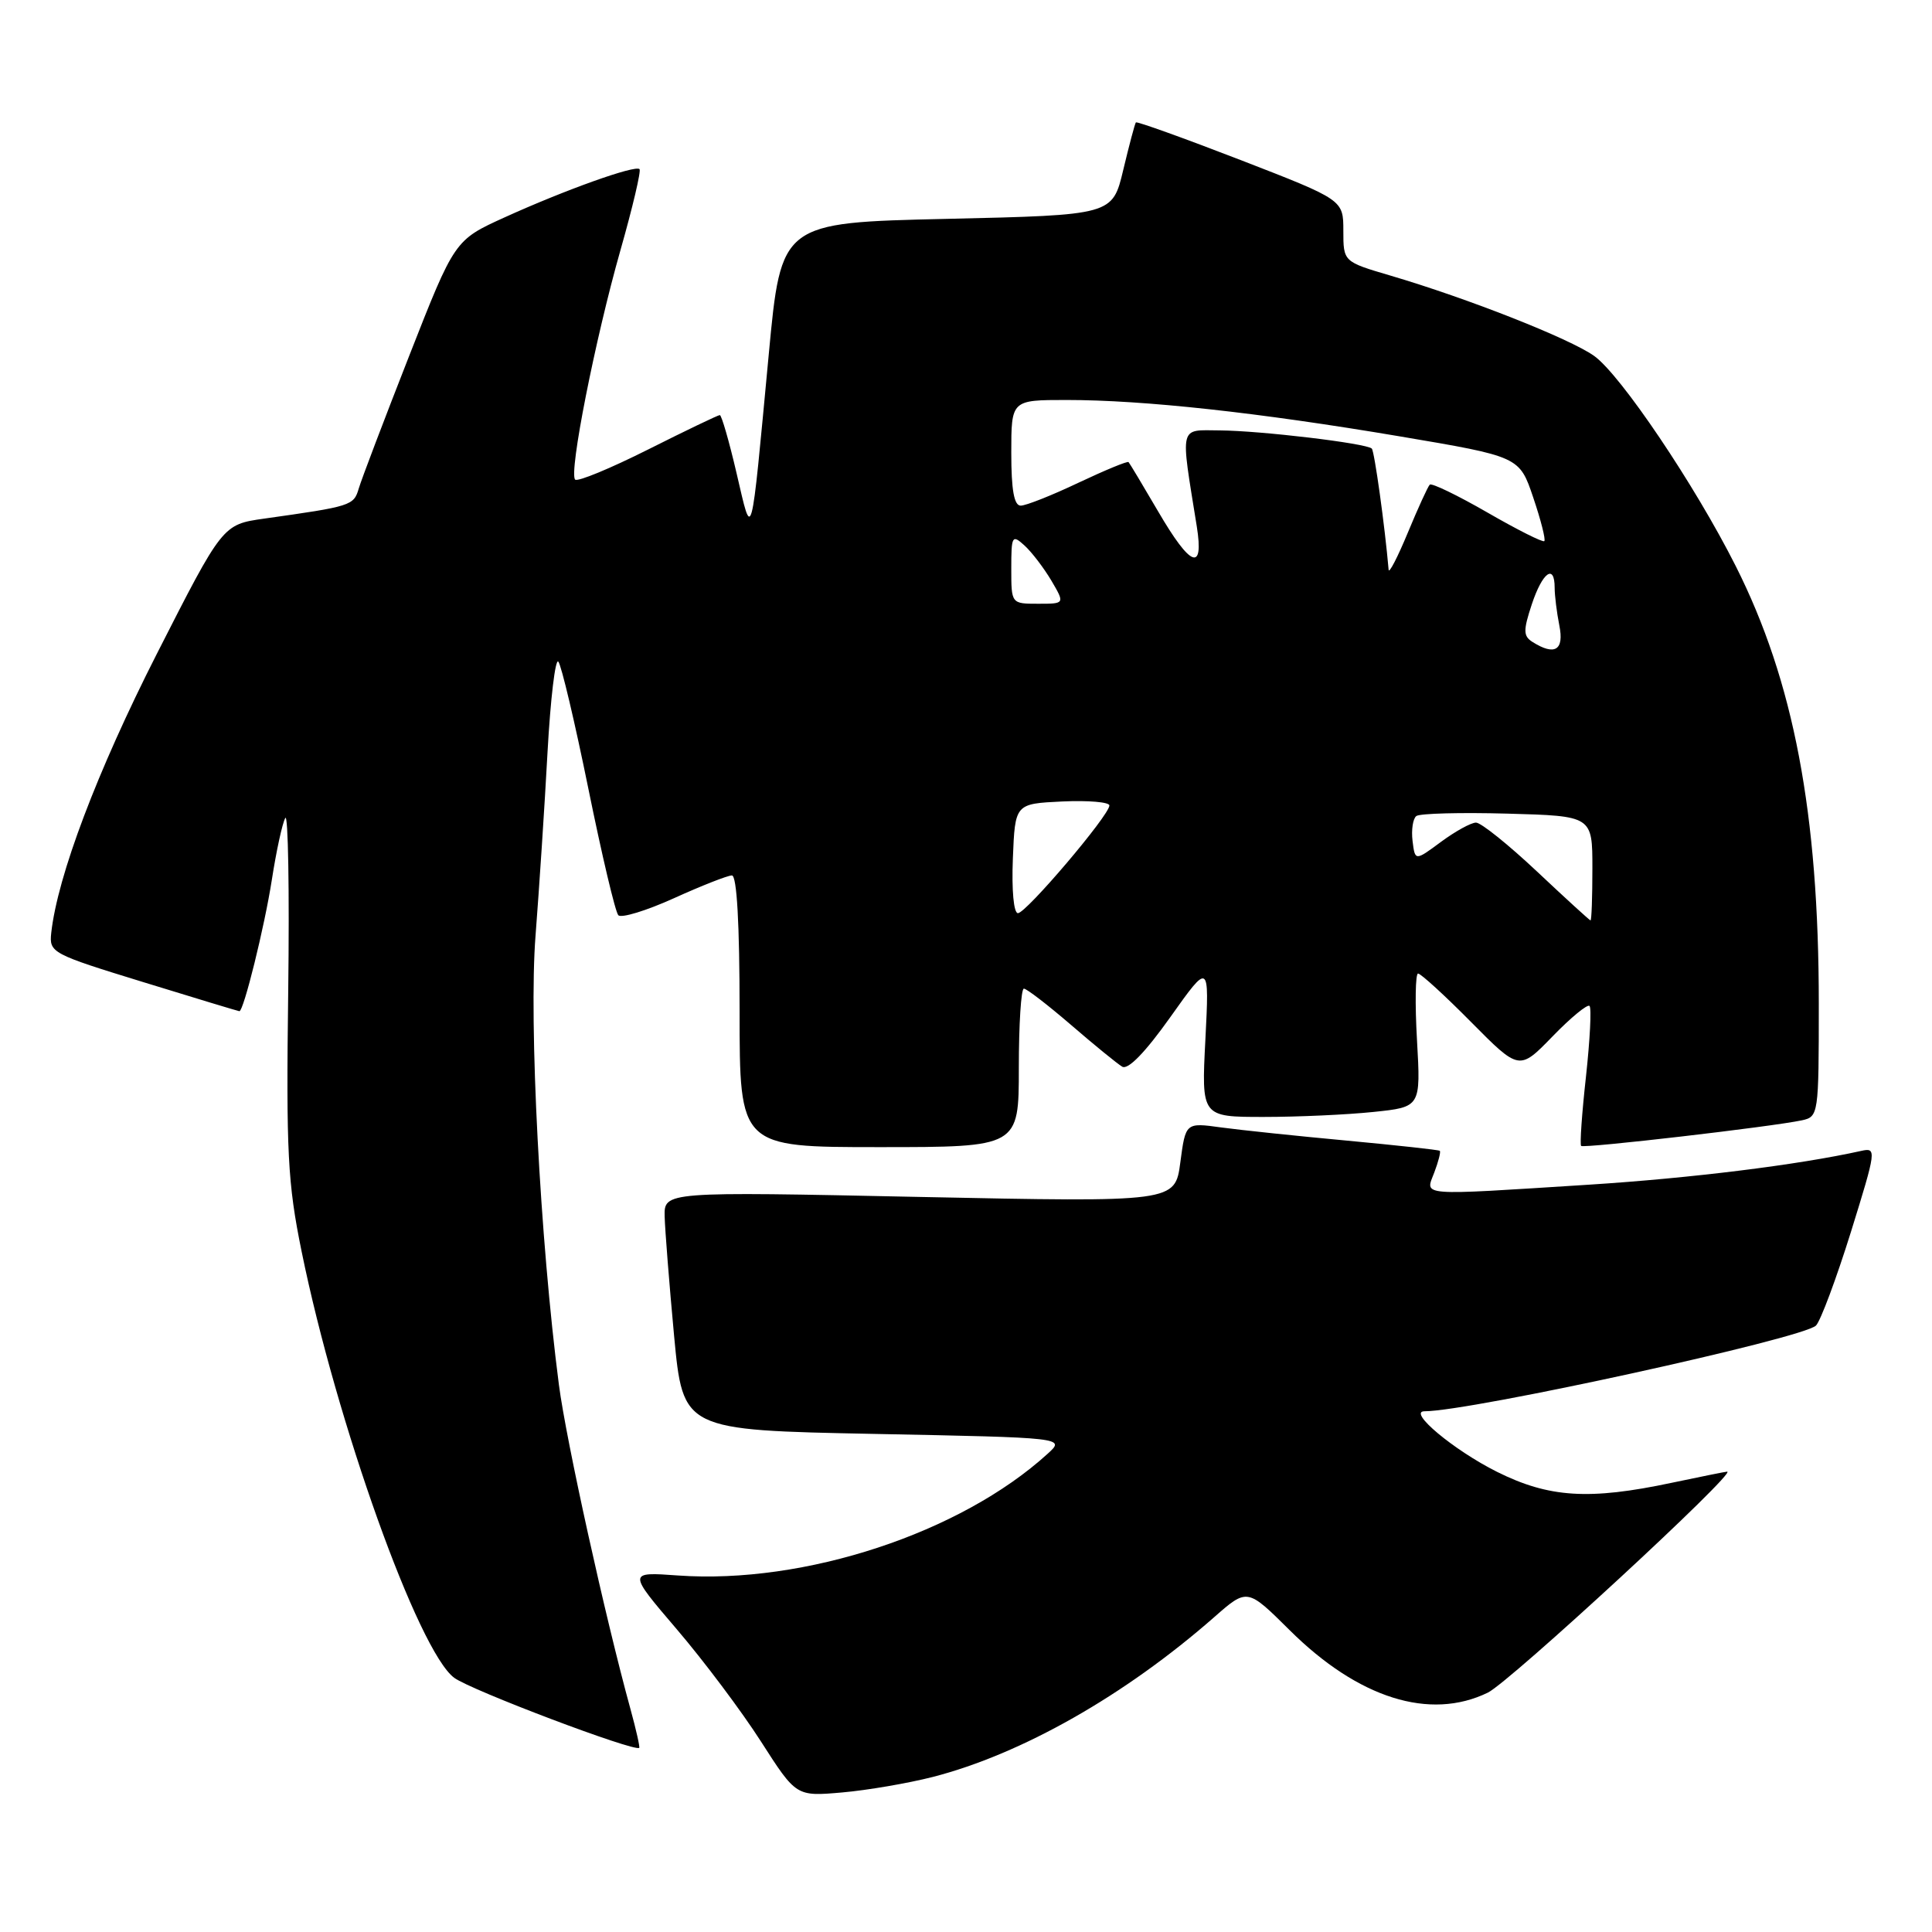<?xml version="1.0" encoding="UTF-8" standalone="no"?>
<!DOCTYPE svg PUBLIC "-//W3C//DTD SVG 1.1//EN" "http://www.w3.org/Graphics/SVG/1.1/DTD/svg11.dtd" >
<svg xmlns="http://www.w3.org/2000/svg" xmlns:xlink="http://www.w3.org/1999/xlink" version="1.1" viewBox="0 0 256 256">
 <g >
 <path fill="currentColor"
d=" M 123.58 235.46 C 135.37 232.43 149.07 224.65 160.89 214.28 C 165.27 210.43 165.27 210.43 170.89 216.01 C 179.98 225.04 189.47 228.02 197.15 224.28 C 200.06 222.86 230.24 195.00 228.86 195.00 C 228.66 195.00 225.35 195.67 221.50 196.48 C 210.56 198.80 205.25 198.46 198.35 195.02 C 192.62 192.15 186.45 187.00 188.76 187.00 C 194.84 187.00 238.95 177.34 240.63 175.64 C 241.24 175.01 243.32 169.44 245.25 163.26 C 248.63 152.38 248.68 152.04 246.62 152.50 C 238.23 154.36 224.12 156.11 210.50 156.98 C 187.62 158.43 188.85 158.53 190.05 155.36 C 190.60 153.91 190.93 152.62 190.78 152.49 C 190.63 152.36 185.10 151.76 178.50 151.14 C 171.89 150.53 164.38 149.74 161.80 149.39 C 157.10 148.74 157.10 148.74 156.40 154.02 C 155.70 159.30 155.70 159.30 121.85 158.60 C 88.00 157.89 88.00 157.89 88.07 161.20 C 88.12 163.01 88.68 170.12 89.32 177.00 C 90.50 189.50 90.50 189.50 115.83 190.00 C 141.16 190.50 141.16 190.50 138.83 192.62 C 127.29 203.14 106.59 209.95 89.84 208.76 C 83.18 208.28 83.18 208.28 89.68 215.89 C 93.26 220.08 98.28 226.77 100.84 230.77 C 105.50 238.04 105.50 238.04 111.58 237.51 C 114.92 237.22 120.32 236.29 123.58 235.46 Z  M 83.54 226.46 C 80.22 214.41 75.01 190.82 74.06 183.50 C 71.56 164.29 70.06 135.48 70.96 124.00 C 71.45 117.67 72.17 106.73 72.55 99.67 C 72.94 92.62 73.58 87.22 73.98 87.67 C 74.38 88.13 76.17 95.70 77.96 104.50 C 79.75 113.30 81.53 120.85 81.93 121.27 C 82.32 121.69 85.63 120.68 89.30 119.02 C 92.96 117.36 96.42 116.00 96.98 116.00 C 97.64 116.00 98.00 122.41 98.00 134.00 C 98.00 152.00 98.00 152.00 116.50 152.00 C 135.00 152.00 135.00 152.00 135.00 141.50 C 135.00 135.72 135.30 131.00 135.67 131.00 C 136.04 131.00 138.85 133.17 141.92 135.81 C 144.99 138.46 148.04 140.95 148.70 141.34 C 149.47 141.80 151.76 139.44 155.07 134.78 C 160.24 127.50 160.24 127.50 159.72 137.75 C 159.19 148.00 159.19 148.00 167.45 148.00 C 171.99 148.00 178.53 147.70 181.98 147.34 C 188.26 146.69 188.26 146.69 187.76 137.84 C 187.48 132.98 187.55 129.00 187.90 129.00 C 188.26 129.00 191.43 131.89 194.93 135.43 C 201.31 141.87 201.31 141.87 205.72 137.33 C 208.14 134.83 210.35 133.02 210.62 133.29 C 210.90 133.57 210.68 137.77 210.15 142.65 C 209.61 147.52 209.32 151.65 209.51 151.84 C 209.86 152.19 234.79 149.30 238.75 148.45 C 240.96 147.97 241.00 147.71 241.00 133.02 C 241.00 107.76 237.68 90.26 229.99 75.00 C 224.57 64.24 214.74 49.66 211.23 47.16 C 208.01 44.87 194.50 39.54 184.25 36.52 C 178.00 34.68 178.00 34.68 178.00 30.58 C 178.00 26.48 178.00 26.48 164.37 21.20 C 156.87 18.30 150.63 16.06 150.51 16.22 C 150.38 16.37 149.63 19.20 148.84 22.50 C 147.41 28.50 147.41 28.50 125.46 29.00 C 103.50 29.50 103.50 29.50 101.86 47.00 C 99.45 72.61 99.70 71.68 97.61 62.75 C 96.62 58.49 95.61 55.00 95.38 55.00 C 95.15 55.00 90.87 57.05 85.88 59.56 C 80.88 62.07 76.53 63.87 76.21 63.55 C 75.35 62.69 78.86 44.94 82.21 33.16 C 83.83 27.47 84.97 22.63 84.74 22.41 C 84.17 21.84 74.86 25.17 66.87 28.80 C 60.24 31.81 60.24 31.81 54.22 47.15 C 50.91 55.59 47.90 63.50 47.54 64.72 C 46.87 67.00 46.58 67.09 35.00 68.72 C 29.50 69.50 29.50 69.50 20.77 86.66 C 12.87 102.21 7.62 116.08 6.79 123.61 C 6.51 126.23 6.83 126.40 19.00 130.14 C 25.88 132.26 31.60 133.99 31.72 133.99 C 32.28 134.01 35.05 122.81 36.02 116.58 C 36.61 112.77 37.41 109.09 37.80 108.39 C 38.18 107.70 38.36 118.03 38.19 131.35 C 37.91 152.75 38.12 156.76 39.96 165.80 C 44.59 188.52 55.44 218.83 60.19 222.32 C 62.42 223.97 84.06 232.15 84.70 231.60 C 84.81 231.51 84.29 229.19 83.54 226.46 Z  M 203.64 115.46 C 199.86 111.91 196.24 109.00 195.58 109.00 C 194.92 109.00 192.84 110.15 190.94 111.55 C 187.50 114.10 187.50 114.10 187.17 111.43 C 186.99 109.96 187.22 108.47 187.67 108.13 C 188.13 107.78 193.56 107.64 199.75 107.81 C 211.00 108.12 211.00 108.12 211.00 115.06 C 211.00 118.88 210.89 121.98 210.75 121.96 C 210.61 121.93 207.41 119.01 203.64 115.46 Z  M 134.21 113.75 C 134.50 106.50 134.50 106.50 140.75 106.20 C 144.19 106.04 147.00 106.28 147.00 106.73 C 147.00 108.02 135.97 121.00 134.88 121.00 C 134.32 121.00 134.04 117.96 134.21 113.75 Z  M 203.06 85.06 C 201.84 84.28 201.82 83.56 202.97 80.08 C 204.38 75.83 206.00 74.64 206.00 77.88 C 206.00 78.91 206.28 81.16 206.62 82.88 C 207.28 86.16 206.02 86.93 203.06 85.06 Z  M 134.00 75.35 C 134.00 70.97 134.11 70.79 135.75 72.28 C 136.71 73.15 138.31 75.25 139.31 76.93 C 141.11 80.00 141.11 80.00 137.56 80.00 C 134.00 80.00 134.00 80.00 134.00 75.35 Z  M 184.00 75.50 C 183.50 69.70 182.12 59.79 181.77 59.44 C 181.07 58.74 167.06 57.07 161.61 57.03 C 156.19 57.00 156.39 56.13 158.58 69.75 C 159.55 75.85 157.77 75.16 153.45 67.75 C 151.44 64.31 149.68 61.38 149.54 61.23 C 149.40 61.07 146.41 62.31 142.89 63.97 C 139.38 65.64 135.94 67.00 135.25 67.00 C 134.37 67.00 134.00 64.93 134.00 60.00 C 134.00 53.00 134.00 53.00 141.33 53.00 C 151.55 53.00 166.75 54.66 185.41 57.81 C 201.33 60.50 201.33 60.50 203.16 65.92 C 204.17 68.90 204.83 71.50 204.63 71.70 C 204.44 71.90 201.04 70.19 197.09 67.91 C 193.13 65.63 189.70 63.97 189.45 64.22 C 189.20 64.47 187.89 67.33 186.54 70.59 C 185.19 73.84 184.05 76.05 184.00 75.50 Z "/>
</g>
</svg>